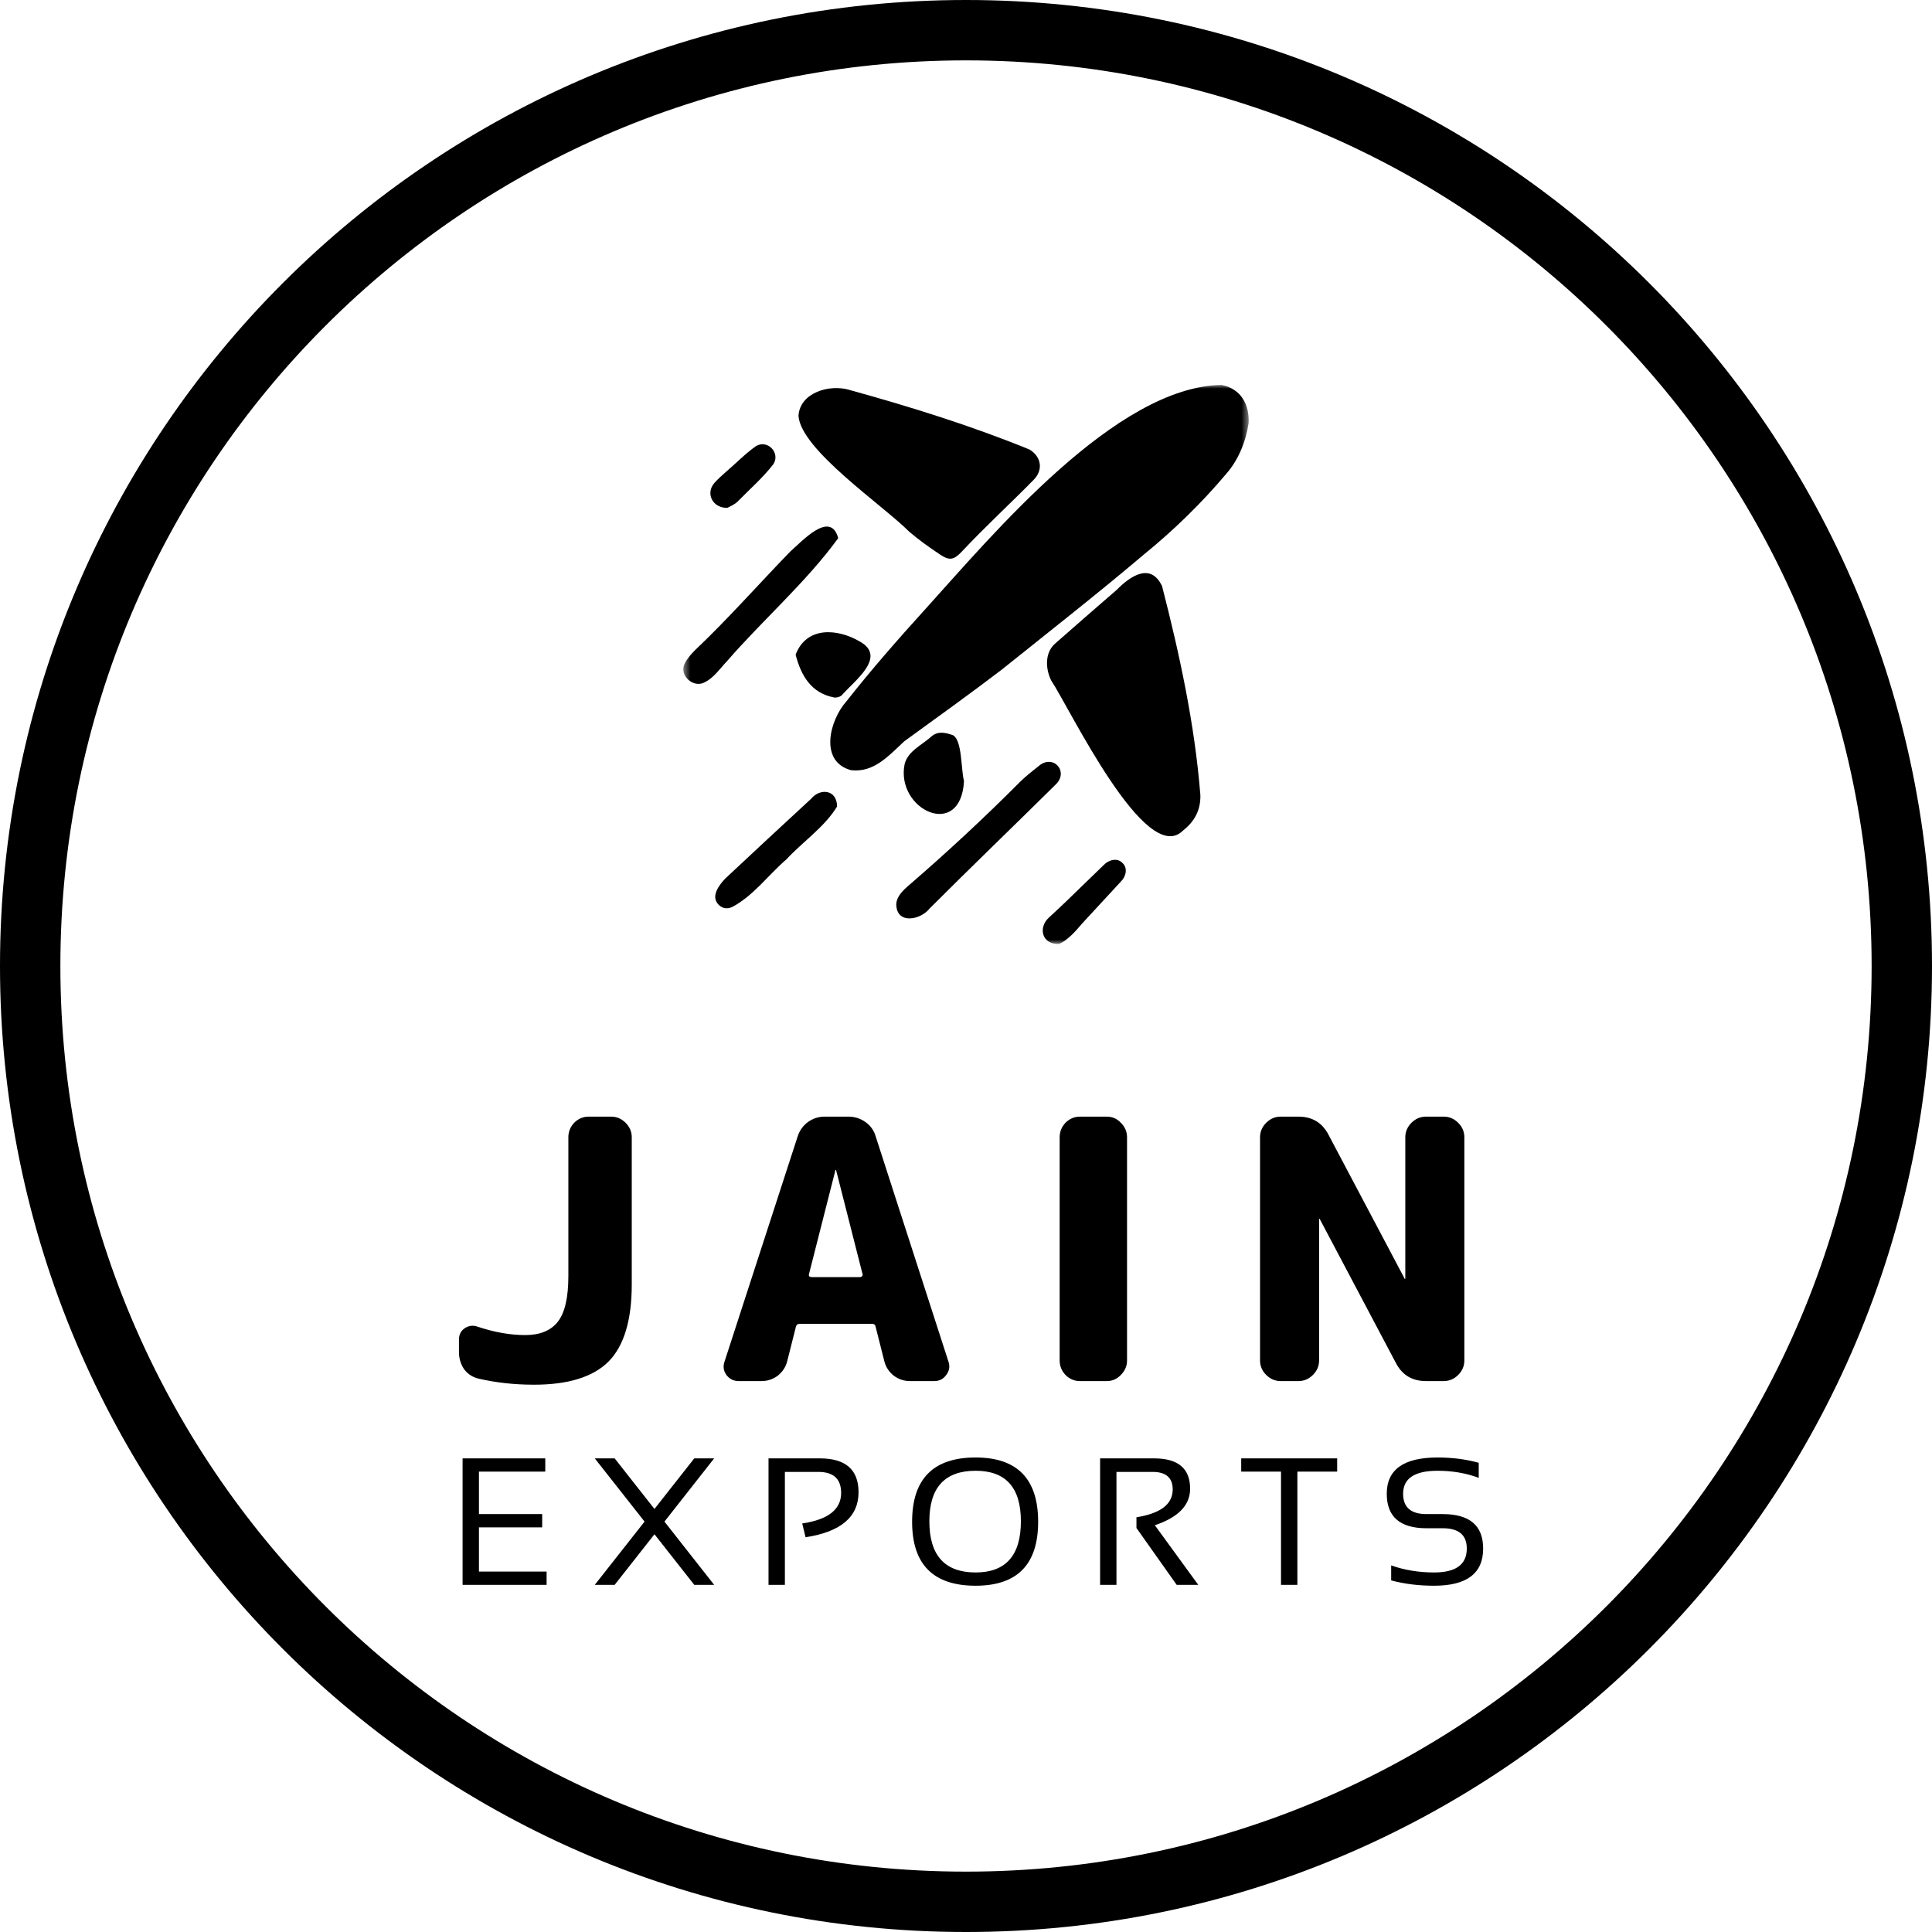 <svg width="256" height="256" viewBox="0 0 256 256" fill="none" xmlns="http://www.w3.org/2000/svg">
<path d="M63.359 182.664C62.591 182.472 61.967 182.056 61.487 181.416C61.039 180.744 60.815 179.992 60.815 179.16V177.48C60.815 176.84 61.071 176.344 61.583 175.992C62.127 175.64 62.703 175.576 63.311 175.8C65.519 176.536 67.615 176.904 69.599 176.904C71.551 176.904 72.991 176.312 73.919 175.128C74.847 173.944 75.311 171.928 75.311 169.08V150.696C75.311 149.96 75.567 149.32 76.079 148.776C76.623 148.232 77.263 147.96 77.999 147.96H80.975C81.711 147.96 82.351 148.232 82.895 148.776C83.439 149.32 83.711 149.96 83.711 150.696V170.184C83.711 174.92 82.687 178.328 80.639 180.408C78.591 182.456 75.295 183.48 70.751 183.48C68.159 183.48 65.695 183.208 63.359 182.664ZM110.695 155.064L107.191 168.84C107.159 168.936 107.175 169.032 107.239 169.128C107.335 169.192 107.431 169.224 107.527 169.224H113.959C114.055 169.224 114.135 169.192 114.199 169.128C114.295 169.032 114.327 168.936 114.295 168.84L110.791 155.064C110.791 155.032 110.775 155.016 110.743 155.016C110.711 155.016 110.695 155.032 110.695 155.064ZM97.879 183C97.207 183 96.663 182.728 96.247 182.184C95.863 181.64 95.783 181.048 96.007 180.408L105.703 150.552C105.959 149.784 106.407 149.16 107.047 148.68C107.719 148.2 108.455 147.96 109.255 147.96H112.423C113.255 147.96 114.007 148.2 114.679 148.68C115.351 149.16 115.799 149.784 116.023 150.552L125.671 180.408C125.895 181.048 125.799 181.64 125.383 182.184C124.999 182.728 124.471 183 123.799 183H120.583C119.783 183 119.063 182.76 118.423 182.28C117.783 181.768 117.367 181.128 117.175 180.36L116.023 175.8C115.991 175.544 115.831 175.416 115.543 175.416H105.943C105.687 175.416 105.527 175.544 105.463 175.8L104.311 180.36C104.119 181.128 103.703 181.768 103.063 182.28C102.423 182.76 101.703 183 100.903 183H97.879ZM143.098 183C142.362 183 141.722 182.728 141.178 182.184C140.666 181.64 140.41 181 140.41 180.264V150.696C140.41 149.96 140.666 149.32 141.178 148.776C141.722 148.232 142.362 147.96 143.098 147.96H146.65C147.386 147.96 148.01 148.232 148.522 148.776C149.066 149.32 149.338 149.96 149.338 150.696V180.264C149.338 181 149.066 181.64 148.522 182.184C148.01 182.728 147.386 183 146.65 183H143.098ZM169.698 183C168.962 183 168.322 182.728 167.778 182.184C167.234 181.64 166.962 181 166.962 180.264V150.696C166.962 149.96 167.234 149.32 167.778 148.776C168.322 148.232 168.962 147.96 169.698 147.96H172.05C173.874 147.96 175.202 148.76 176.034 150.36L186.114 169.416C186.114 169.448 186.13 169.464 186.162 169.464C186.194 169.464 186.21 169.448 186.21 169.416V150.696C186.21 149.96 186.482 149.32 187.026 148.776C187.57 148.232 188.21 147.96 188.946 147.96H191.298C192.034 147.96 192.674 148.232 193.218 148.776C193.762 149.32 194.034 149.96 194.034 150.696V180.264C194.034 181 193.762 181.64 193.218 182.184C192.674 182.728 192.034 183 191.298 183H188.946C187.122 183 185.794 182.2 184.962 180.6L174.882 161.544C174.882 161.512 174.866 161.496 174.834 161.496C174.802 161.496 174.786 161.512 174.786 161.544V180.264C174.786 181 174.514 181.64 173.97 182.184C173.426 182.728 172.786 183 172.05 183H169.698ZM72.252 193.242V195H63.463V200.625H71.842V202.383H63.463V208.242H72.428V210H61.295V193.242H72.252ZM85.408 201.621L78.81 193.242H81.447L86.72 199.945L91.994 193.242H94.63L88.044 201.621L94.63 210H91.994L86.72 203.297L81.447 210H78.81L85.408 201.621ZM101.833 210V193.242H108.63C112.052 193.242 113.762 194.738 113.762 197.73C113.762 200.988 111.423 202.977 106.743 203.695L106.298 201.867C109.735 201.359 111.454 200.012 111.454 197.824C111.454 195.965 110.446 195.035 108.43 195.035H104.001V210H101.833ZM123.145 201.574C123.145 206.098 125.188 208.359 129.273 208.359C133.273 208.359 135.273 206.098 135.273 201.574C135.273 197.113 133.273 194.883 129.273 194.883C125.188 194.883 123.145 197.113 123.145 201.574ZM120.859 201.645C120.859 195.965 123.664 193.125 129.273 193.125C134.797 193.125 137.559 195.965 137.559 201.645C137.559 207.293 134.797 210.117 129.273 210.117C123.664 210.117 120.859 207.293 120.859 201.645ZM145.769 210V193.242H152.917C156.105 193.242 157.698 194.582 157.698 197.262C157.698 199.441 156.14 201.055 153.023 202.102L158.777 210H155.917L150.585 202.465V201.047C153.788 200.539 155.39 199.309 155.39 197.355C155.39 195.809 154.499 195.035 152.718 195.035H147.937V210H145.769ZM177.182 193.242V195H171.909V210H169.741V195H164.467V193.242H177.182ZM184.338 209.414V207.422C186.095 208.047 187.994 208.359 190.033 208.359C192.916 208.359 194.357 207.305 194.357 205.195C194.357 203.398 193.295 202.5 191.17 202.5H189.013C185.505 202.5 183.752 200.977 183.752 197.93C183.752 194.727 185.998 193.125 190.49 193.125C192.443 193.125 194.259 193.359 195.939 193.828V195.82C194.259 195.195 192.443 194.883 190.49 194.883C187.443 194.883 185.92 195.898 185.92 197.93C185.92 199.727 186.951 200.625 189.013 200.625H191.17C194.74 200.625 196.525 202.148 196.525 205.195C196.525 208.477 194.361 210.117 190.033 210.117C187.994 210.117 186.095 209.883 184.338 209.414Z" fill="#000"/>
<mask id="mask0_1_21" style="mask-type:luminance" maskUnits="userSpaceOnUse" x="90" y="50" width="76" height="76">
<path d="M165.5 50.969H90.5V125.116H165.5V50.969Z" fill="white"/>
</mask>
<g mask="url(#mask0_1_21)">
<path d="M165.449 56.071C165.063 58.563 164.1 60.966 162.429 62.849C159.153 66.731 155.511 70.265 151.573 73.473C145.408 78.696 139.037 83.677 132.734 88.732C128.49 91.966 124.155 95.08 119.837 98.212C117.821 100.06 115.841 102.407 112.778 102.056C108.496 100.914 109.932 95.418 112.145 92.943C115.481 88.704 119.04 84.641 122.668 80.649C131.585 70.793 147.865 51.245 161.849 51.006C164.397 51.493 165.57 53.55 165.449 56.071Z" fill="#000"/>
<path d="M159.056 105.358C159.104 107.34 158.283 108.85 156.764 110.043C151.825 115.054 141.687 93.743 139.295 90.18C138.511 88.603 138.434 86.477 139.812 85.274C142.507 82.892 145.229 80.541 147.944 78.181C149.73 76.362 152.451 74.463 153.979 77.661C156.307 86.719 158.315 96.006 159.056 105.358Z" fill="#000"/>
<path d="M105.803 55.112C105.98 51.99 109.976 50.869 112.563 51.669C120.626 53.9 128.665 56.398 136.406 59.56C137.976 60.5 138.263 62.245 136.989 63.554C133.851 66.752 130.542 69.786 127.476 73.057C126.43 74.168 125.856 74.341 124.594 73.501C123.174 72.556 121.773 71.562 120.477 70.455C116.99 66.936 106.142 59.629 105.803 55.112Z" fill="#000"/>
<path d="M118.758 119.78C118.816 118.919 119.434 118.186 120.182 117.522C125.378 113.043 130.404 108.386 135.241 103.522C135.991 102.801 136.813 102.151 137.632 101.506C139.566 99.845 141.704 102.264 139.851 103.984C134.314 109.465 128.693 114.862 123.187 120.374C121.996 121.905 118.765 122.56 118.758 119.78Z" fill="#000"/>
<path d="M111.068 71.308C106.796 77.177 101.115 82.09 96.335 87.606C95.408 88.566 94.635 89.77 93.418 90.384C91.887 91.279 89.883 89.448 90.754 87.876C91.069 87.24 91.578 86.678 92.083 86.164C96.501 81.977 100.522 77.403 104.757 73.037C106.253 71.755 110.041 67.53 111.068 71.308Z" fill="#000"/>
<path d="M110.919 106.861C109.301 109.554 106.332 111.568 104.183 113.888C101.79 115.954 99.842 118.685 97.024 120.179C96.406 120.464 95.753 120.411 95.233 119.894C94.12 118.792 95.267 117.303 96.084 116.428C99.867 112.874 103.682 109.353 107.493 105.827C108.623 104.438 110.891 104.559 110.919 106.861Z" fill="#000"/>
<path d="M127.735 103.489C127.317 111.381 118.644 107.301 119.866 101.249C120.303 99.492 122.256 98.675 123.497 97.519C124.387 96.826 125.376 97.104 126.289 97.424C127.511 98.13 127.322 101.956 127.735 103.489Z" fill="#000"/>
<path d="M105.424 86.751C106.839 83.001 110.912 83.249 113.889 84.982C117.628 87.025 113.182 90.227 111.555 92.108C111.322 92.343 110.804 92.488 110.482 92.408C107.519 91.833 106.155 89.57 105.424 86.751Z" fill="#000"/>
<path d="M140.34 125.075C138.066 125.187 137.543 122.944 138.944 121.62C139.726 120.898 140.508 120.176 141.275 119.438C142.937 117.837 144.587 116.224 146.248 114.621C146.898 113.929 148.044 113.615 148.73 114.345C149.475 115.019 149.196 116.165 148.507 116.826C146.778 118.704 145.043 120.576 143.312 122.452C142.544 123.394 141.382 124.649 140.34 125.075Z" fill="#000"/>
<path d="M96.383 67.295C94.389 67.332 93.478 65.355 94.646 64.011C95.11 63.479 95.653 63.011 96.18 62.537C97.51 61.405 98.737 60.119 100.166 59.115C101.677 58.204 103.405 59.962 102.505 61.466C101.113 63.29 99.335 64.824 97.734 66.467C97.296 66.886 96.68 67.118 96.383 67.295Z" fill="#000"/>
</g>
<path d="M252 128C252 196.483 196.483 252 128 252C59.517 252 4 196.483 4 128C4 59.517 59.517 4 128 4C196.483 4 252 59.517 252 128Z" stroke="#000" stroke-width="8"/>
</svg>
